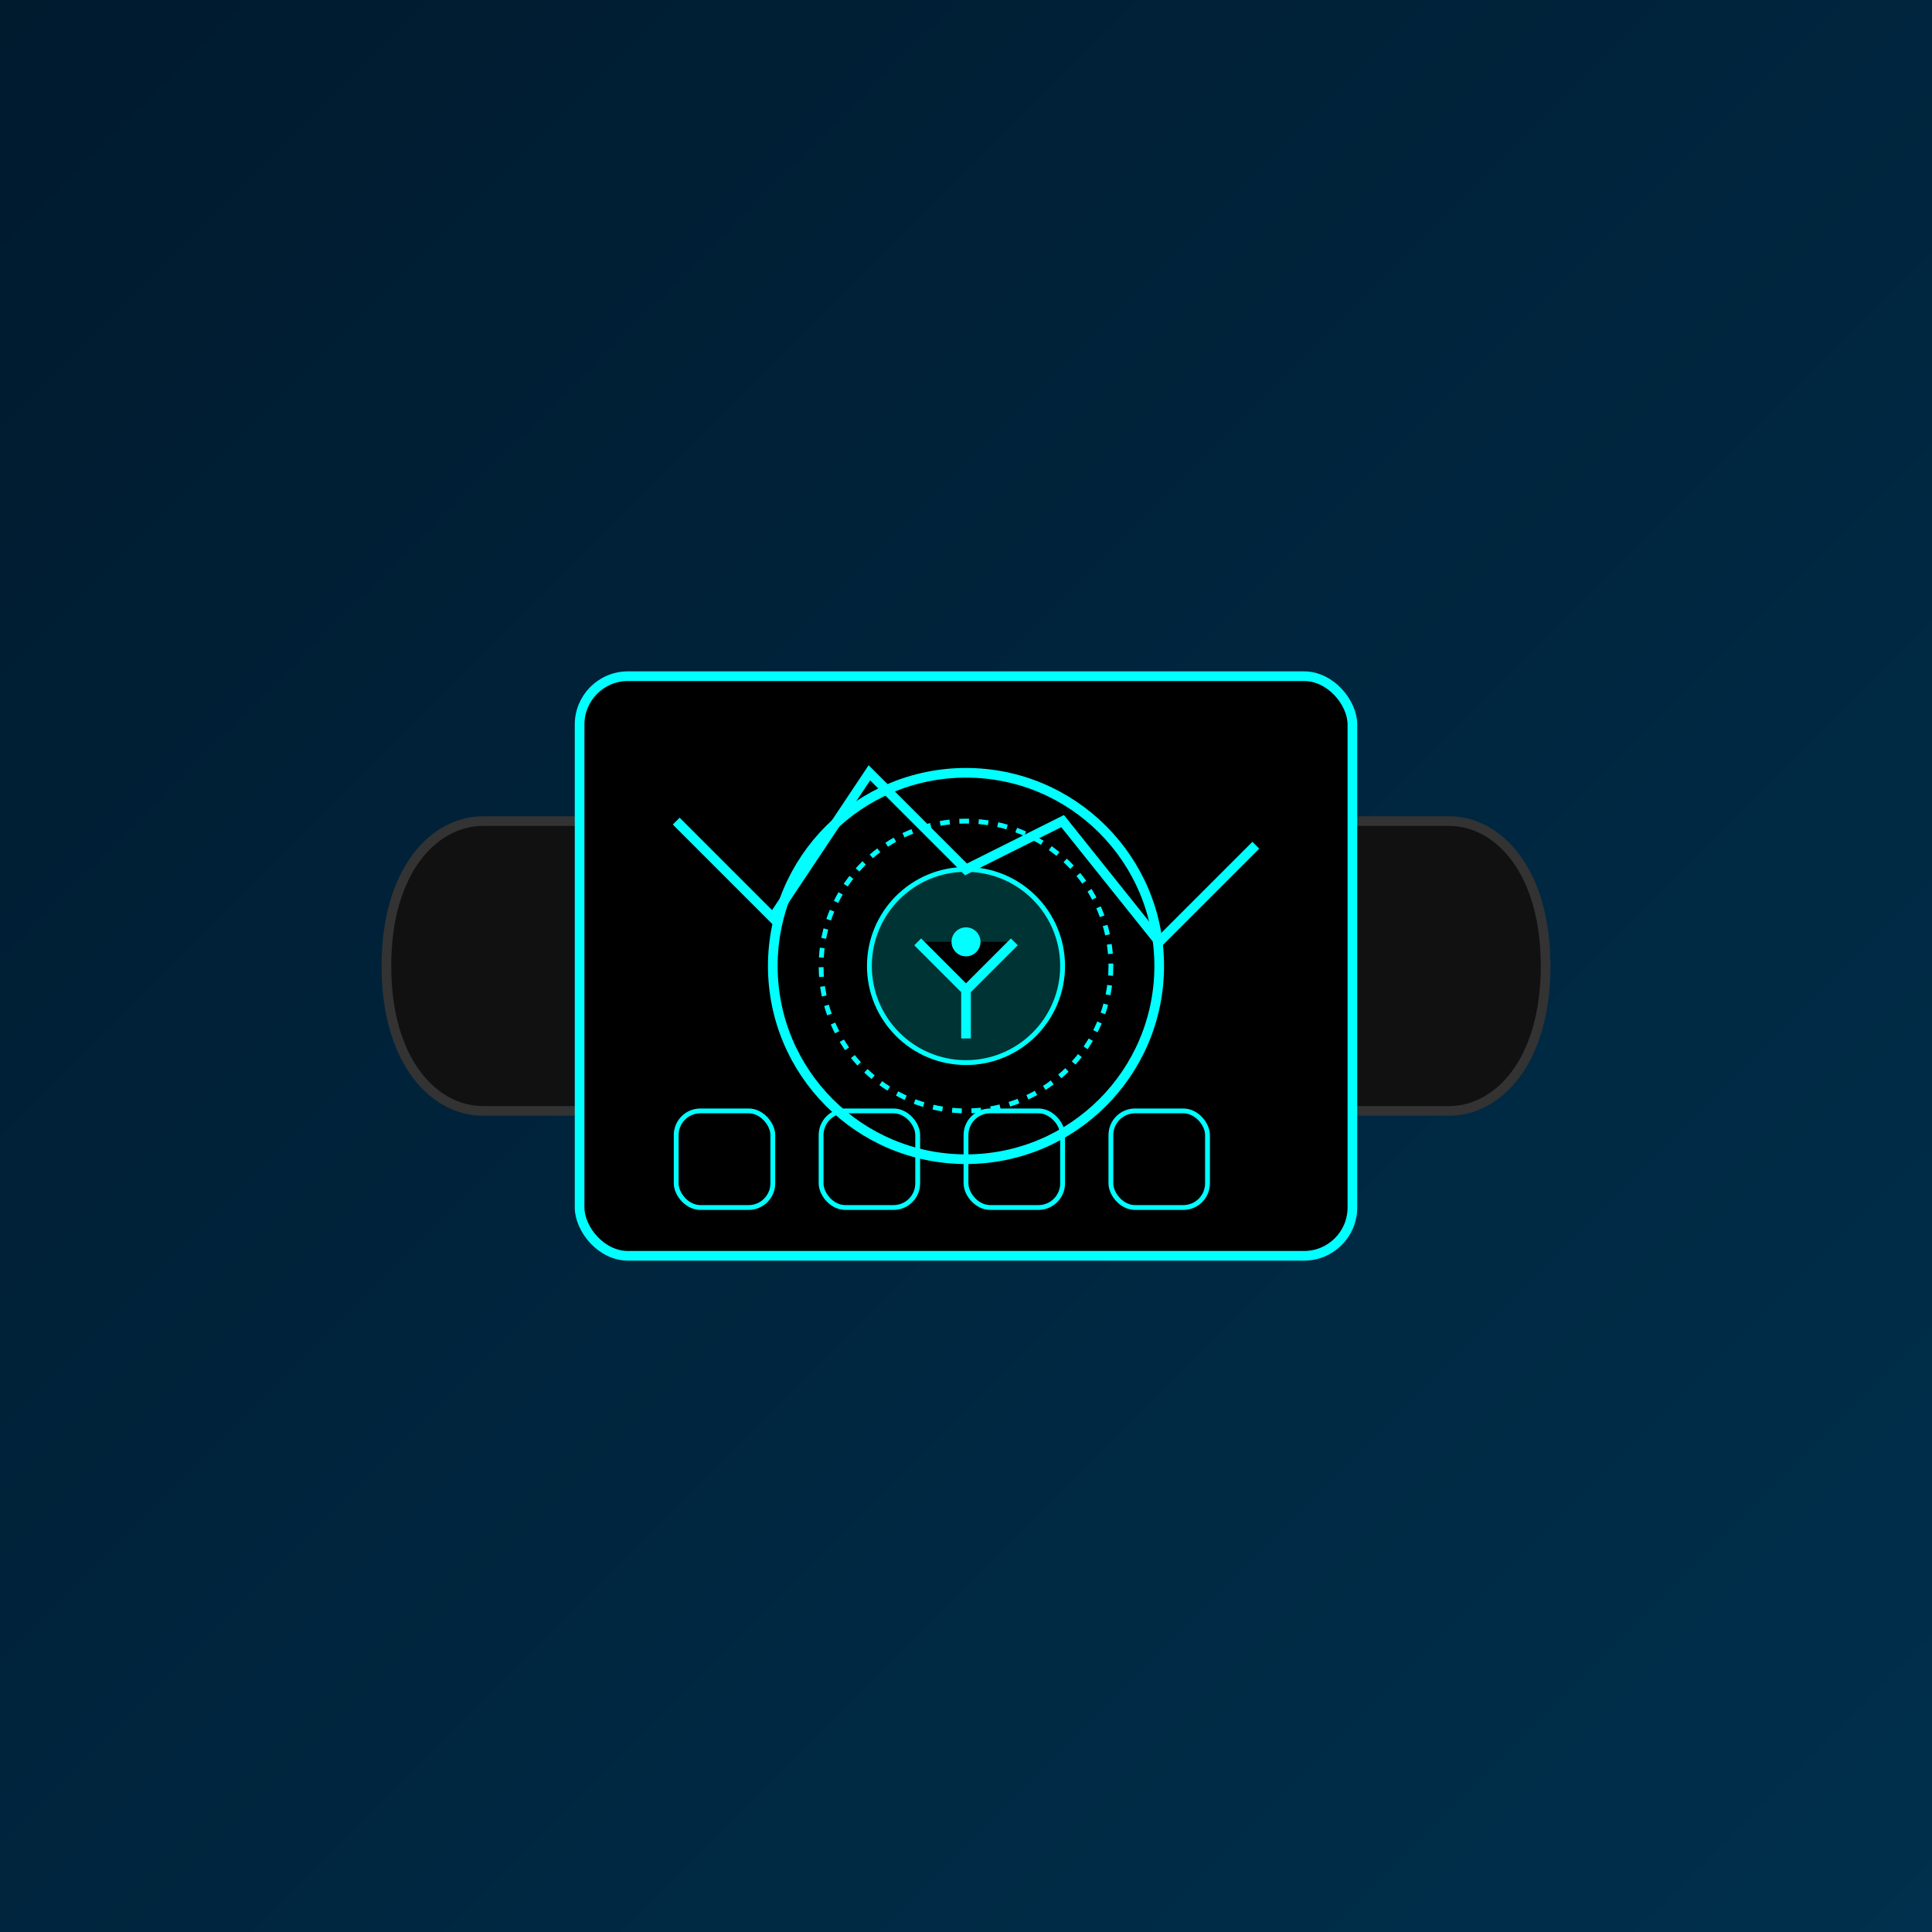 <svg xmlns="http://www.w3.org/2000/svg" viewBox="0 0 400 400">
  <defs>
    <linearGradient id="bg-gradient" x1="0%" y1="0%" x2="100%" y2="100%">
      <stop offset="0%" stop-color="#001a2e" />
      <stop offset="100%" stop-color="#00304d" />
    </linearGradient>
    <filter id="glow" x="-20%" y="-20%" width="140%" height="140%">
      <feGaussianBlur stdDeviation="5" result="blur" />
      <feComposite in="SourceGraphic" in2="blur" operator="over" />
    </filter>
  </defs>
  <rect width="100%" height="100%" fill="url(#bg-gradient)" />
  
  <!-- Digital wrist device -->
  <g transform="translate(200, 200)">
    <!-- Wrist band -->
    <path d="M-100,-30 C-110,-30 -120,-20 -120,0 C-120,20 -110,30 -100,30 L100,30 C110,30 120,20 120,0 C120,-20 110,-30 100,-30 Z" fill="#111" stroke="#333" stroke-width="2" />
    
    <!-- Screen -->
    <rect x="-80" y="-60" width="160" height="120" rx="10" fill="#000" stroke="#00ffff" stroke-width="2" filter="url(#glow)" />
    
    <!-- Digital interface elements -->
    <circle cx="0" cy="0" r="40" fill="none" stroke="#00ffff" stroke-width="2" />
    <circle cx="0" cy="0" r="30" fill="none" stroke="#00ffff" stroke-width="1" stroke-dasharray="2,2" />
    
    <!-- Data visualization -->
    <path d="M-60,-30 L-40,-10 L-20,-40 L0,-20 L20,-30 L40,-5 L60,-25" fill="none" stroke="#00ffff" stroke-width="2" />
    
    <!-- Icons -->
    <rect x="-60" y="30" width="20" height="20" rx="5" fill="none" stroke="#00ffff" stroke-width="1" />
    <rect x="-30" y="30" width="20" height="20" rx="5" fill="none" stroke="#00ffff" stroke-width="1" />
    <rect x="0" y="30" width="20" height="20" rx="5" fill="none" stroke="#00ffff" stroke-width="1" />
    <rect x="30" y="30" width="20" height="20" rx="5" fill="none" stroke="#00ffff" stroke-width="1" />
    
    <!-- Badge icon -->
    <circle cx="0" cy="0" r="20" fill="#00ffff" fill-opacity="0.2" stroke="#00ffff" stroke-width="1" />
    <path d="M-10,-5 L0,5 L10,-5 M0,5 L0,15" stroke="#00ffff" stroke-width="2" />
    <circle cx="0" cy="-5" r="3" fill="#00ffff" />
  </g>
</svg>